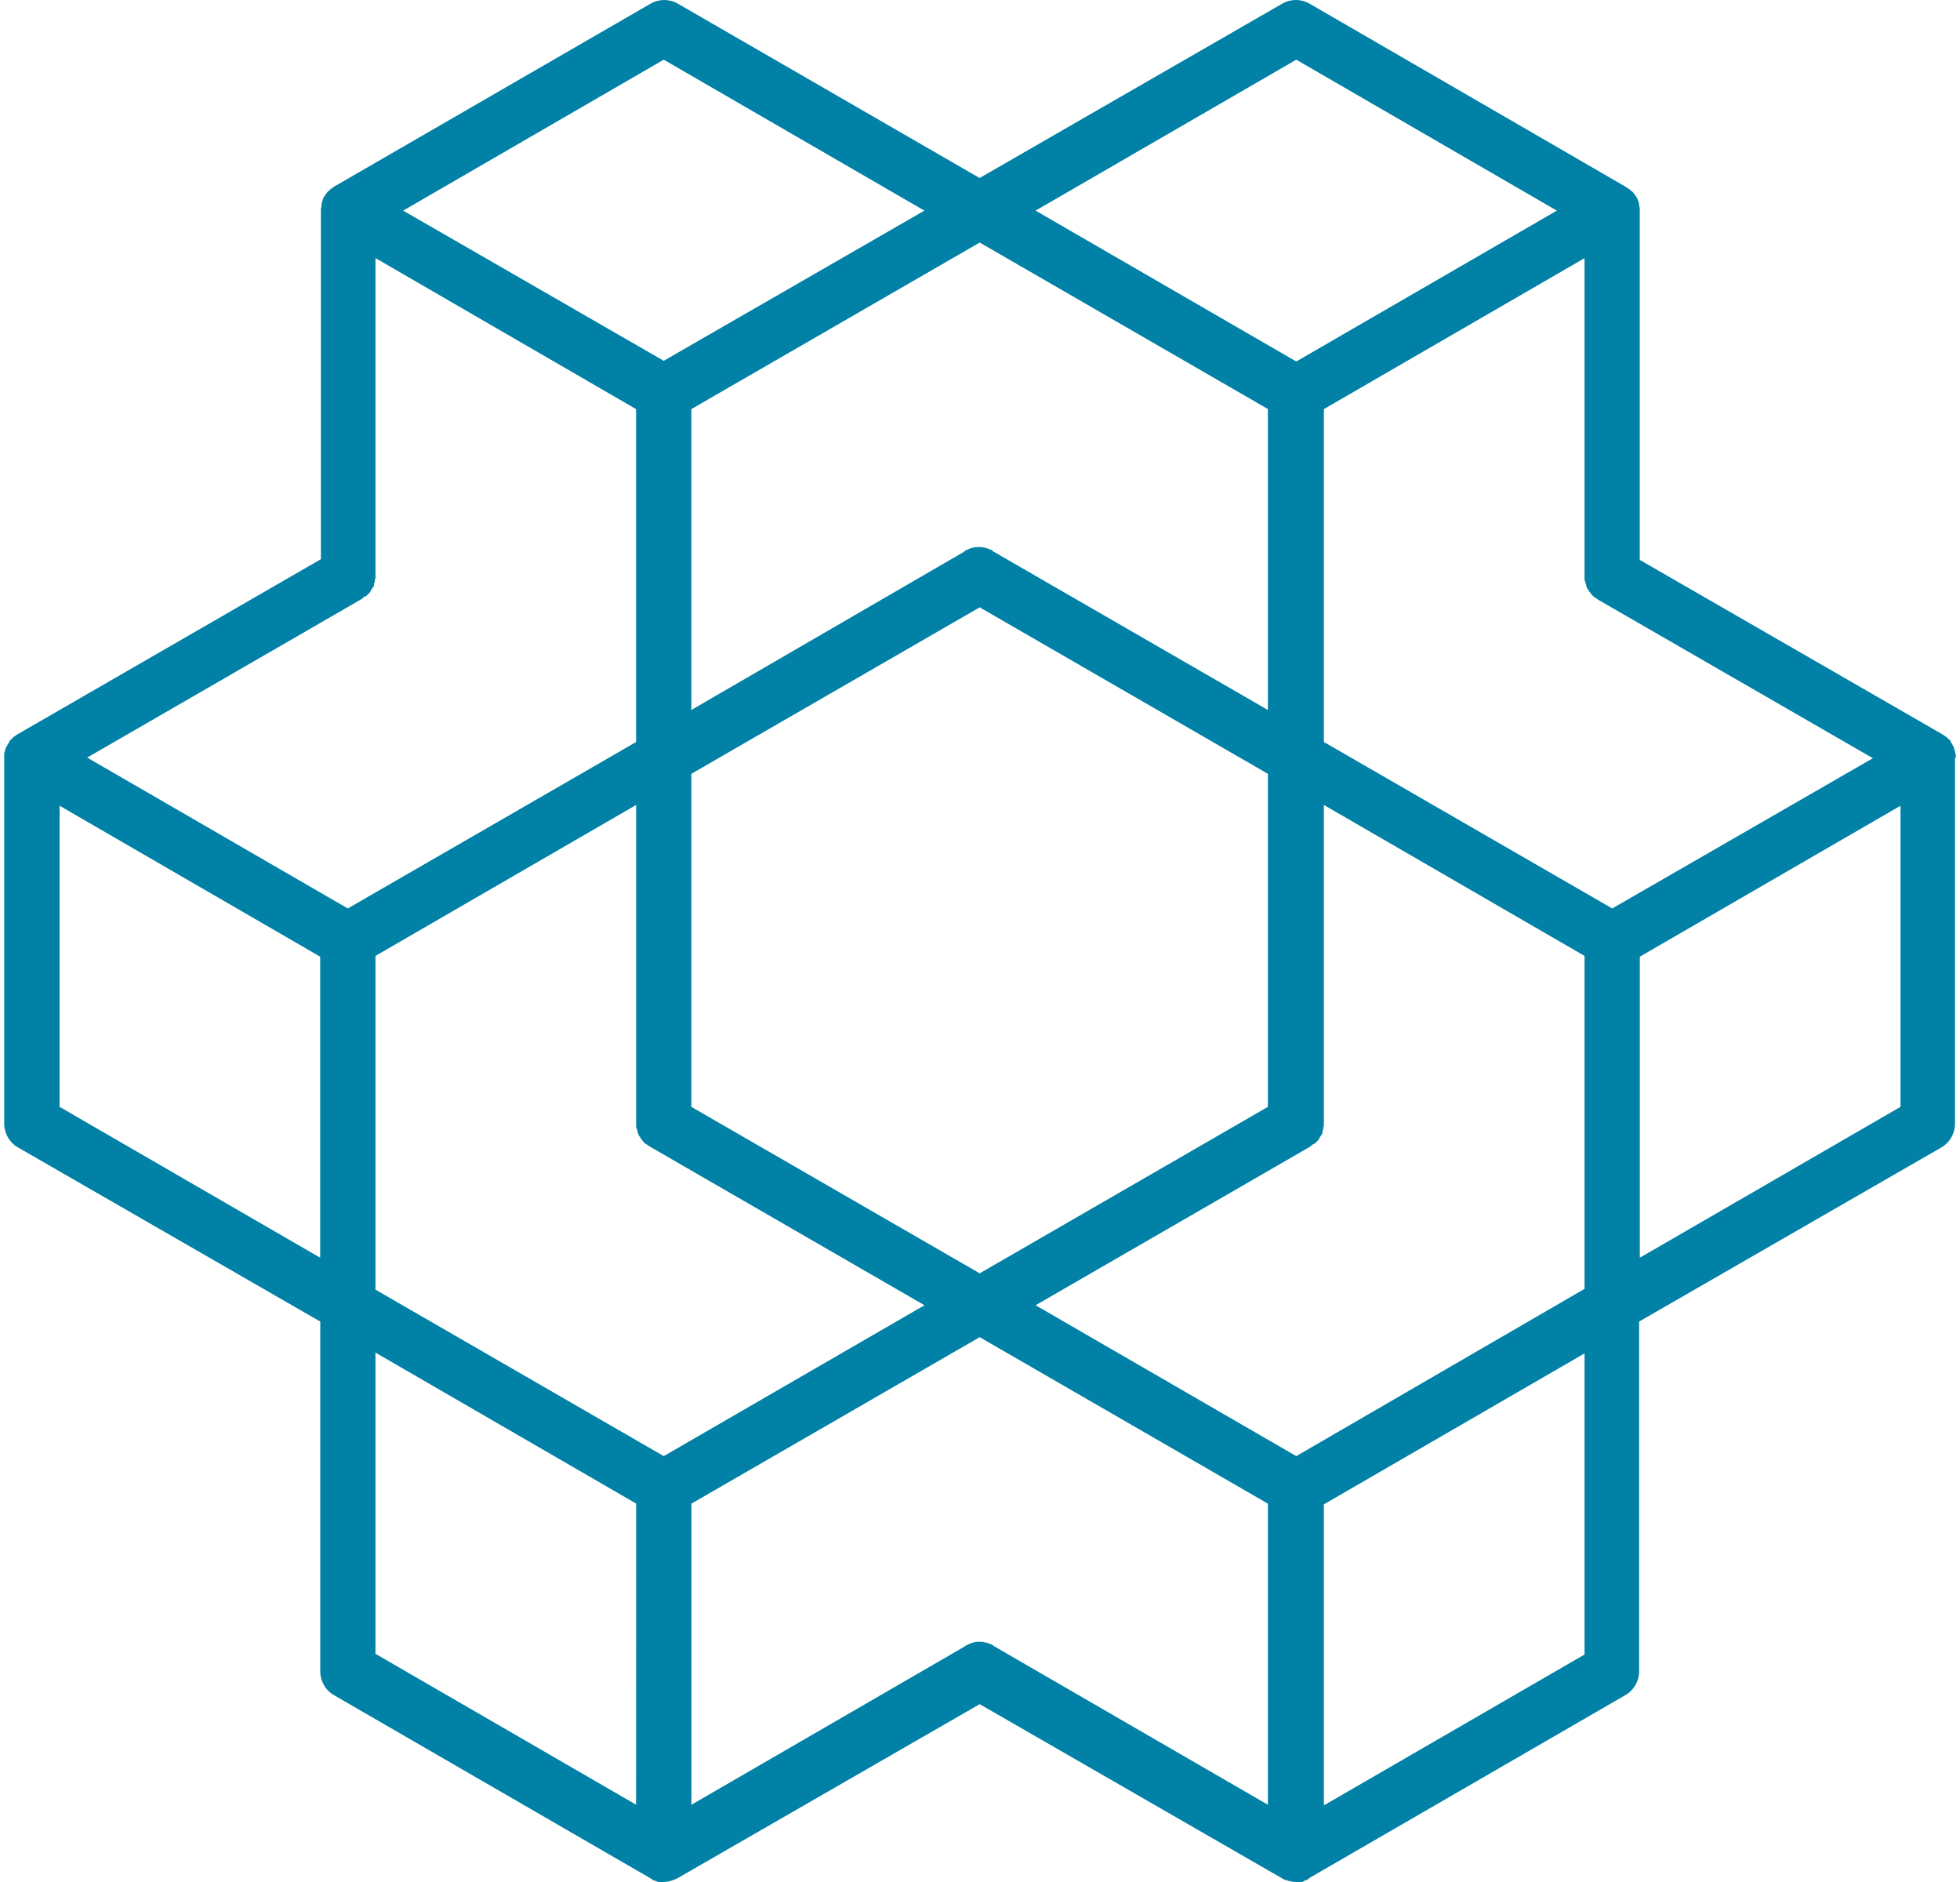 <svg fill="#0081A5" role="img" viewBox="0 0 25 24" xmlns="http://www.w3.org/2000/svg"><title>OpenAI Gym</title><path d="M24.946 9.651V9.635c0-0.019-0.009-0.036-0.01-0.055-0.008-0.018-0.008-0.035-0.017-0.054 0-0.009-0.009-0.009-0.01-0.018a0.197 0.197 0 0 0-0.027-0.045v-0.01c-0.009-0.018-0.027-0.027-0.045-0.044l-0.009-0.01c-0.019-0.009-0.036-0.027-0.055-0.036l-3.858-2.223V2.686c0-0.019 0-0.046-0.008-0.063V2.603a0.129 0.129 0 0 0-0.018-0.054V2.541c-0.01-0.018-0.019-0.036-0.028-0.045 0-0.01-0.008-0.01-0.008-0.01a0.197 0.197 0 0 0-0.036-0.045c-0.019-0.008-0.027-0.027-0.046-0.035-0.008 0-0.008-0.01-0.018-0.01l-0.009-0.009L16.706 0.048a0.351 0.351 0 0 0-0.353 0l-3.858 2.222L8.648 0.048a0.351 0.351 0 0 0-0.352 0L4.265 2.378c-0.01 0-0.01 0.01-0.01 0.01-0.008 0-0.008 0.008-0.018 0.009-0.018 0.009-0.027 0.027-0.044 0.036a0.159 0.159 0 0 0-0.037 0.045l-0.009 0.009c-0.008 0.018-0.018 0.027-0.027 0.046v0.008c-0.009 0.019-0.009 0.036-0.018 0.054v0.018c0 0.018-0.009 0.045-0.009 0.063v4.455L0.227 9.362c-0.019 0.01-0.036 0.027-0.055 0.036l-0.009 0.01-0.045 0.044v0.011c-0.009 0.018-0.018 0.026-0.027 0.044 0 0.008-0.009 0.008-0.01 0.018a0.129 0.129 0 0 0-0.017 0.054C0.054 9.597 0.054 9.615 0.054 9.635v4.689a0.353 0.353 0 0 0 0.173 0.307l3.858 2.222v4.455a0.353 0.353 0 0 0 0.171 0.307l4.029 2.331c0.009 0.008 0.019 0.008 0.027 0.018 0 0 0.009 0 0.009 0.009 0.009 0 0.018 0.008 0.027 0.008 0.009 0 0.009 0 0.019 0.011 0.008 0 0.018 0 0.027 0.008h0.063a0.363 0.363 0 0 0 0.135-0.027c0.019-0.009 0.027-0.009 0.046-0.019l3.858-2.222 3.858 2.222c0.018 0.009 0.027 0.019 0.045 0.019a0.363 0.363 0 0 0 0.134 0.027h0.065c0.008 0 0.018 0 0.027-0.009 0.008 0 0.008 0 0.017-0.01 0.009 0 0.019-0.008 0.027-0.008 0.009 0 0.009 0 0.01-0.009 0.009 0 0.018-0.009 0.027-0.018l4.029-2.331a0.353 0.353 0 0 0 0.172-0.307V16.853l3.858-2.222a0.353 0.353 0 0 0 0.171-0.307V9.67c0.009-0.01 0.009-0.019 0.01-0.019zM12.676 20.991s-0.009 0-0.009-0.009c-0.009-0.008-0.018-0.008-0.036-0.018-0.008 0-0.018-0.009-0.027-0.009-0.009 0-0.018-0.009-0.037-0.009-0.008 0-0.027-0.008-0.036-0.009h-0.071c-0.009 0-0.027 0-0.037 0.009-0.009 0-0.018 0-0.036 0.01-0.009 0-0.018 0.008-0.027 0.008-0.009 0.009-0.018 0.009-0.036 0.018 0 0-0.009 0-0.01 0.009l-3.495 2.024v-3.84l3.677-2.123 3.676 2.123v3.84zM4.618 7.636c0.018-0.018 0.026-0.027 0.035-0.027 0.009-0.008 0.019-0.008 0.027-0.017l0.027-0.027c0.01-0.009 0.019-0.019 0.019-0.027 0.009-0.01 0.009-0.019 0.017-0.027 0.009-0.01 0.009-0.019 0.019-0.028 0.008-0.008 0.008-0.018 0.008-0.036 0-0.01 0.01-0.019 0.011-0.036 0-0.009 0-0.019 0.008-0.036V3.291L8.113 5.217v4.246L4.436 11.585 1.112 9.661z m7.878-4.543l3.676 2.123V9.054l-3.505-2.023s-0.009 0-0.009-0.01c-0.008-0.009-0.018-0.009-0.036-0.017-0.01 0-0.019-0.009-0.028-0.01-0.008 0-0.018-0.009-0.035-0.009-0.01 0-0.019-0.008-0.036-0.008h-0.073c-0.009 0-0.027 0-0.036 0.008-0.008 0-0.018 0-0.036 0.009-0.008 0-0.018 0.009-0.027 0.01-0.008 0.008-0.027 0.008-0.037 0.017 0 0-0.008 0-0.008 0.01L8.818 9.054v-3.837z m0 13.145L8.818 14.115V9.868l3.678-2.123 3.676 2.123v4.247z m-7.707-4.048l3.325-1.925v4.094c0 0.008 0 0.018 0.008 0.036 0 0.008 0.009 0.018 0.01 0.035 0 0.01 0.009 0.019 0.009 0.037 0.008 0.009 0.008 0.019 0.018 0.027 0.009 0.01 0.009 0.019 0.018 0.028 0.008 0.008 0.018 0.018 0.018 0.027l0.027 0.027c0.009 0.009 0.019 0.018 0.027 0.017 0.009 0.009 0.019 0.019 0.027 0.019l0.01 0.008 3.506 2.025-3.326 1.924-3.677-2.123z m11.745 6.379l-3.325-1.924 3.506-2.025 0.009-0.008c0.008-0.009 0.018-0.019 0.027-0.019 0.008-0.008 0.018-0.008 0.027-0.017l0.027-0.027c0.009-0.009 0.018-0.019 0.018-0.027 0.01-0.01 0.01-0.019 0.018-0.028 0.009-0.008 0.009-0.018 0.018-0.027 0.009-0.008 0.009-0.018 0.009-0.037 0-0.008 0.009-0.018 0.01-0.035 0-0.01 0-0.019 0.008-0.036v-4.094l3.325 1.925v4.246z m4.03-6.984l-3.678-2.123V5.217l3.325-1.925V7.384c0 0.008 0 0.018 0.009 0.035 0 0.01 0.009 0.019 0.01 0.037 0 0.009 0.008 0.019 0.008 0.036 0.01 0.009 0.01 0.019 0.019 0.027 0.008 0.009 0.008 0.019 0.017 0.027 0.009 0.01 0.019 0.019 0.019 0.027 0.008 0.01 0.018 0.019 0.027 0.028 0.008 0.008 0.018 0.018 0.027 0.018 0.009 0.009 0.018 0.018 0.027 0.017l0.009 0.011 3.506 2.022zM16.534 0.761l3.324 1.925-3.324 1.924-3.325-1.924z m-8.068 0l3.325 1.925L8.466 4.601 5.142 2.686zM0.76 10.275l3.324 1.925v3.839L0.76 14.115zM8.113 23.014l-3.324-1.924v-3.841l3.325 1.925z m12.098-1.915l-3.325 1.924v-3.839l3.325-1.925z m4.03-6.984l-3.325 1.924v-3.839l3.325-1.925Z"/></svg>